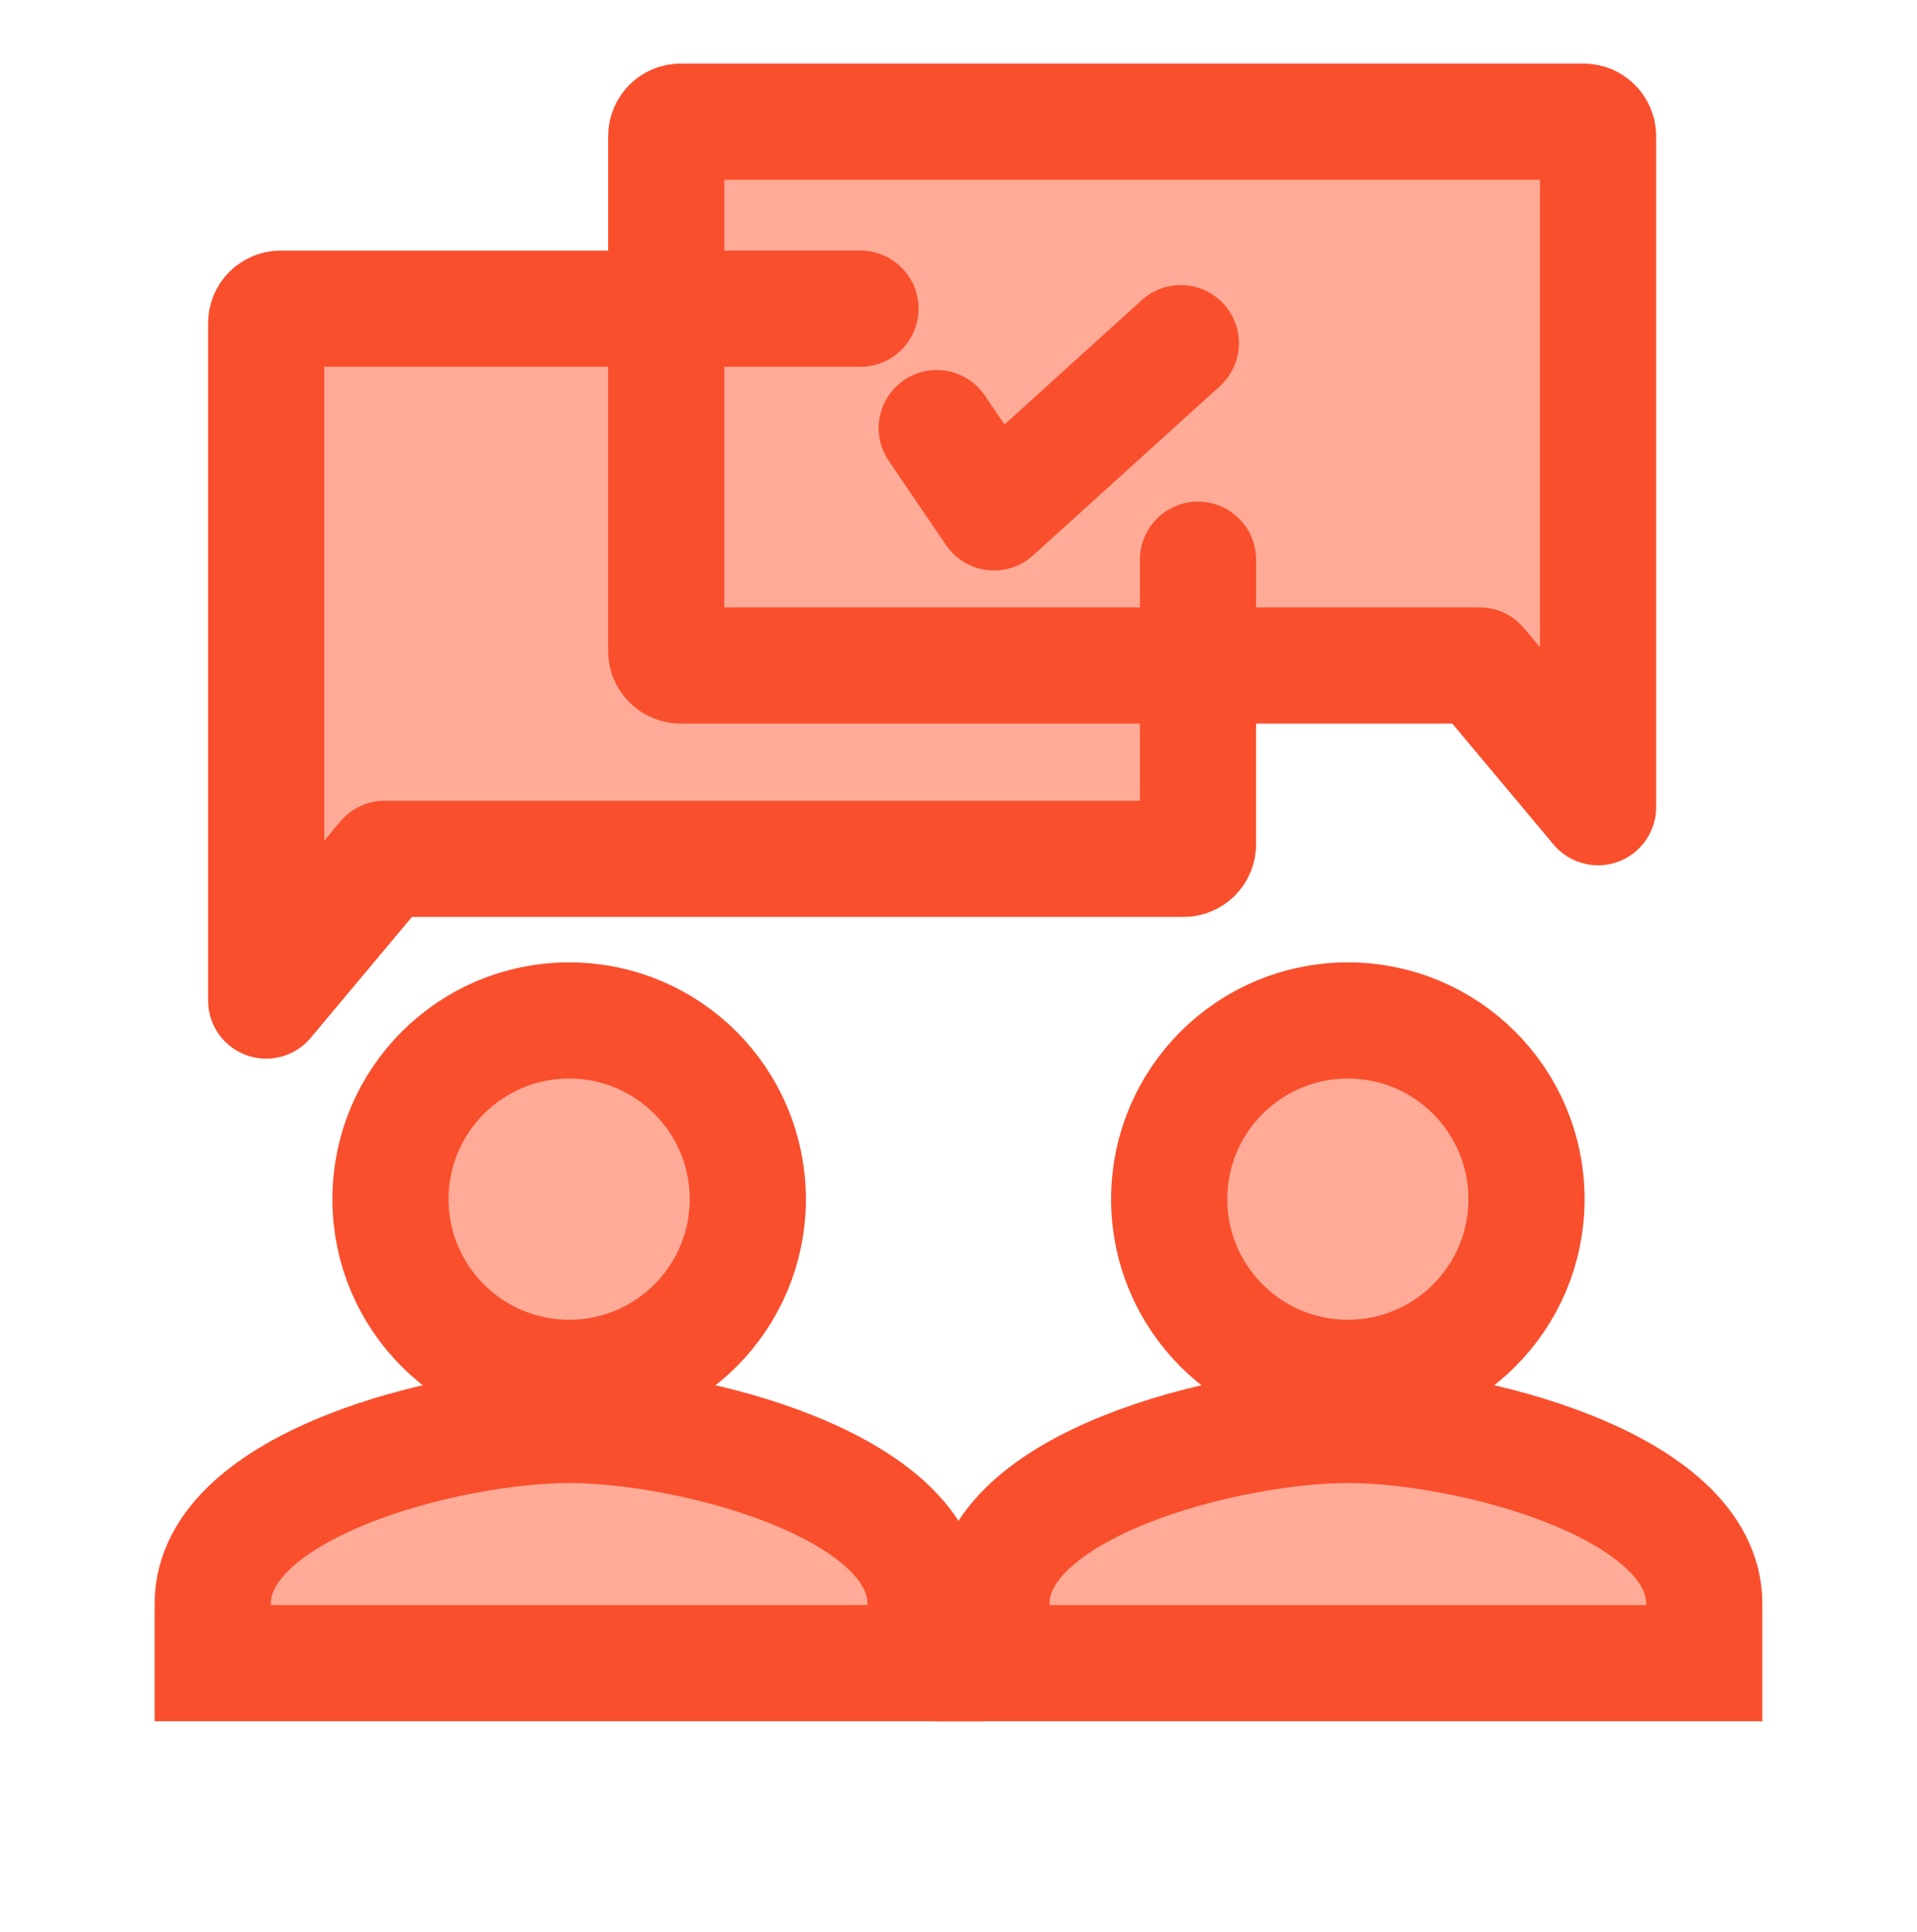 <svg width="132" height="133" viewBox="0 0 132 133" fill="none" xmlns="http://www.w3.org/2000/svg">
<path d="M43.145 13.569V23.085H22.505L18.328 24.941V65.996L26.913 57.875H78.537L82.25 54.627V46.288H101.395L110.676 54.641V13.569L107.891 9.625H48.25L43.145 13.569Z" fill="#FFAB97"/>
<path d="M39.189 94.855C45.984 94.855 51.492 89.347 51.492 82.553C51.492 75.758 45.984 70.25 39.189 70.25C32.395 70.25 26.887 75.758 26.887 82.553C26.887 89.347 32.395 94.855 39.189 94.855Z" fill="#FFAB97" stroke="#F94F2D" stroke-width="8"/>
<path d="M39.19 98.094C30.988 98.094 14.648 102.195 14.648 110.396V114.497H63.732V110.396C63.732 102.195 47.392 98.094 39.19 98.094Z" fill="#FFAB97" stroke="#F94F2D" stroke-width="8"/>
<path d="M92.809 94.855C99.604 94.855 105.112 89.347 105.112 82.553C105.112 75.758 99.604 70.25 92.809 70.25C86.015 70.25 80.507 75.758 80.507 82.553C80.507 89.347 86.015 94.855 92.809 94.855Z" fill="#FFAB97" stroke="#F94F2D" stroke-width="8"/>
<path d="M92.81 98.094C84.608 98.094 68.268 102.195 68.268 110.396V114.497H117.352V110.396C117.352 102.195 101.011 98.094 92.81 98.094Z" fill="#FFAB97" stroke="#F94F2D" stroke-width="8"/>
<path d="M45.875 9.375C45.875 8.823 46.323 8.375 46.875 8.375H109.038C109.59 8.375 110.038 8.823 110.038 9.375V45.815V55.569L101.872 45.815H46.875C46.323 45.815 45.875 45.367 45.875 44.815V9.375Z" stroke="#F94F2D" stroke-width="8" stroke-linejoin="round"/>
<path d="M59.25 21.25H19.328C18.776 21.25 18.328 21.698 18.328 22.25V59.125V68.879L26.495 59.125H81.491C82.043 59.125 82.491 58.678 82.491 58.125V38.533" stroke="#F94F2D" stroke-width="8" stroke-linecap="round" stroke-linejoin="round"/>
<path d="M64.502 29.473L68.447 35.274L81.306 23.625" stroke="#F94F2D" stroke-width="8" stroke-linecap="round" stroke-linejoin="round"/>
</svg>
